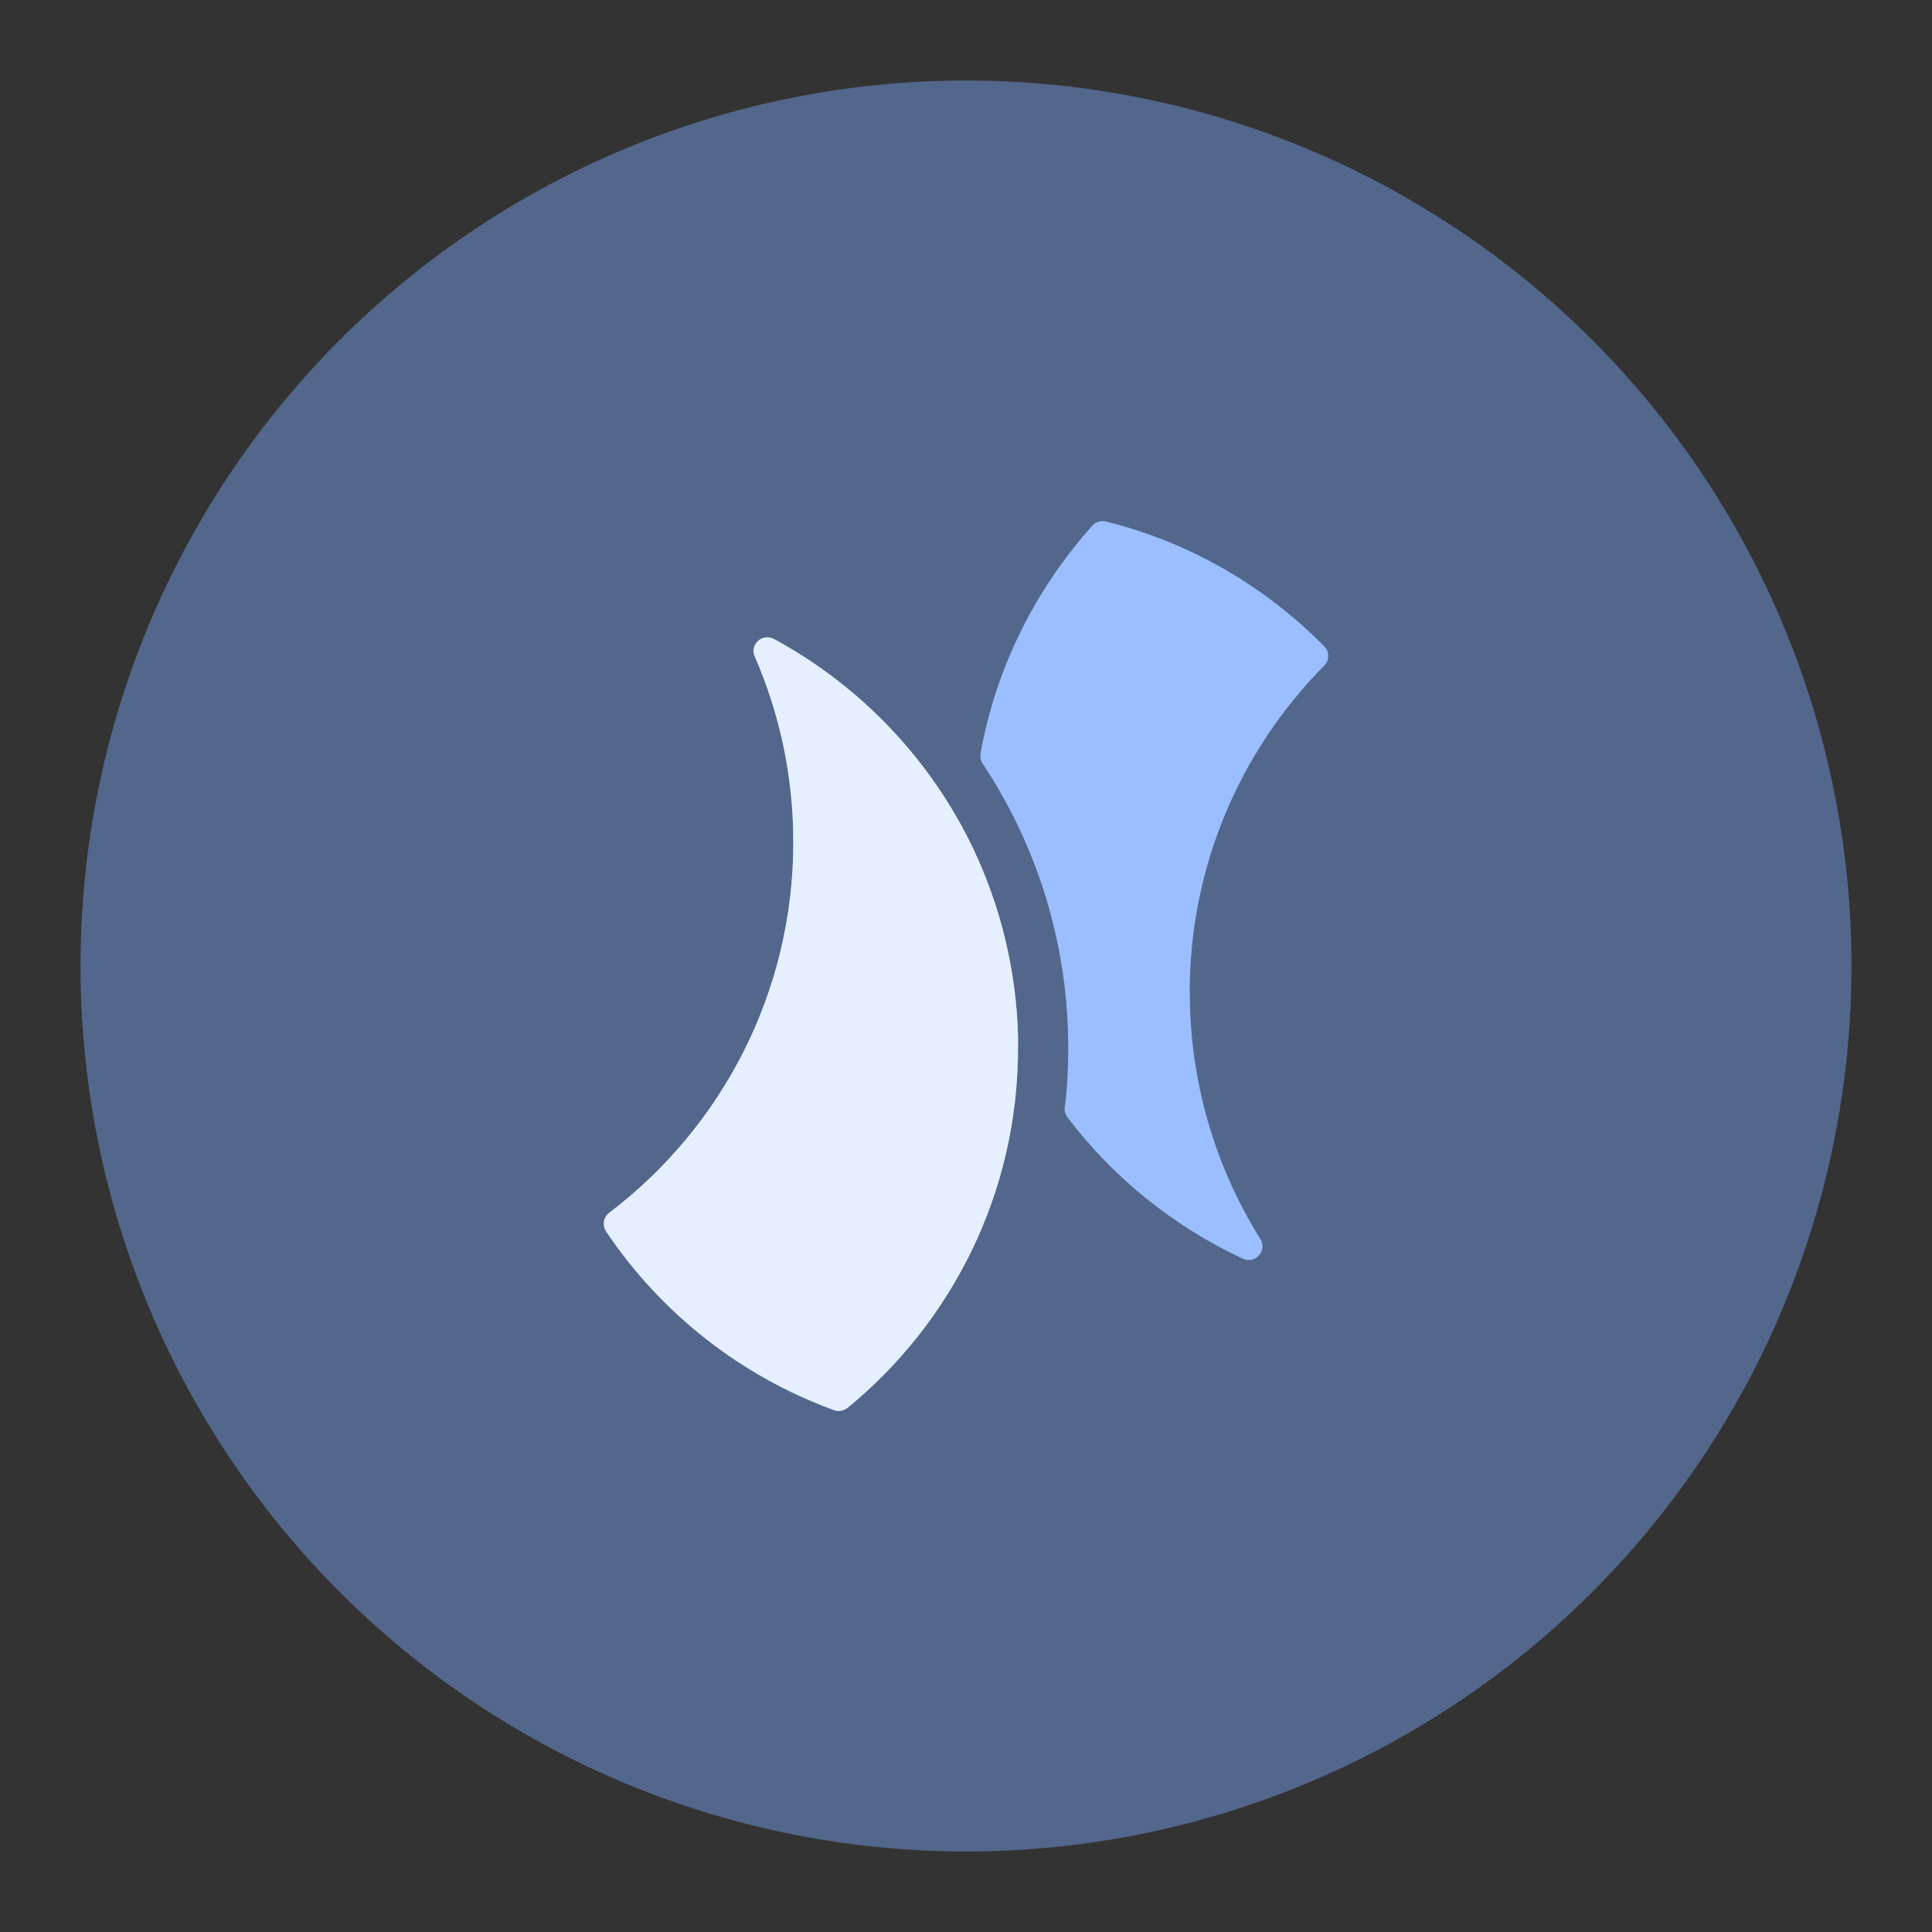 <?xml version="1.0" encoding="UTF-8"?>
<svg id="Layer_1" data-name="Layer 1" xmlns="http://www.w3.org/2000/svg" viewBox="0 0 192 192">
  <rect x="0" y="0" width="192" height="192" fill="#333333" stroke="none"/>
  <defs>
    <style>
      .cls-1 {
        fill: #52678b;
      }

      .cls-2 {
        fill: #fff;
        opacity: .75;
      }

      .cls-3 {
        fill: #9abeff;
      }
    </style>
  </defs>
  <circle class="cls-1" cx="96" cy="96" r="88"/>
  <g>
    <path class="cls-3" d="m118.24,98.62c-.01,8.66,2.42,17.16,7.01,24.5.73,1.16-.5,2.55-1.73,1.97-6.87-3.19-12.86-8.02-17.44-14.05-.21-.29-.32-.63-.26-.97.24-1.94.34-3.91.34-5.91,0-10.45-3.13-20.17-8.51-28.28-.19-.3-.26-.65-.21-1,1.55-8.61,5.52-16.41,11.13-22.66.34-.37.85-.52,1.34-.39,8.38,2.07,15.84,6.46,21.69,12.4.53.52.53,1.39,0,1.92-8.27,8.35-13.37,19.83-13.37,32.49h0Z"/>
    <path class="cls-3" d="m101.17,104.14c0,14.42-6.59,27.29-16.94,35.77-.37.29-.87.39-1.31.24-9.26-3.37-17.21-9.6-22.69-17.78-.39-.6-.26-1.42.31-1.84,11.11-8.43,18.3-21.8,18.3-36.85,0-6.56-1.37-12.79-3.83-18.44-.53-1.18.76-2.36,1.92-1.73,8.61,4.67,15.57,11.98,19.8,20.85,2.75,5.82,4.27,12.15,4.44,18.59v1.18h0Z"/>
    <path class="cls-2" d="m101.17,104.14c0,14.42-6.59,27.29-16.94,35.77-.37.29-.87.39-1.31.24-9.26-3.37-17.21-9.6-22.69-17.78-.39-.6-.26-1.42.31-1.84,11.11-8.43,18.3-21.8,18.3-36.85,0-6.56-1.37-12.79-3.83-18.44-.53-1.18.76-2.36,1.92-1.73,8.61,4.67,15.57,11.98,19.8,20.85,2.75,5.82,4.27,12.15,4.44,18.59v1.18h0Z"/>
  </g>
</svg>
